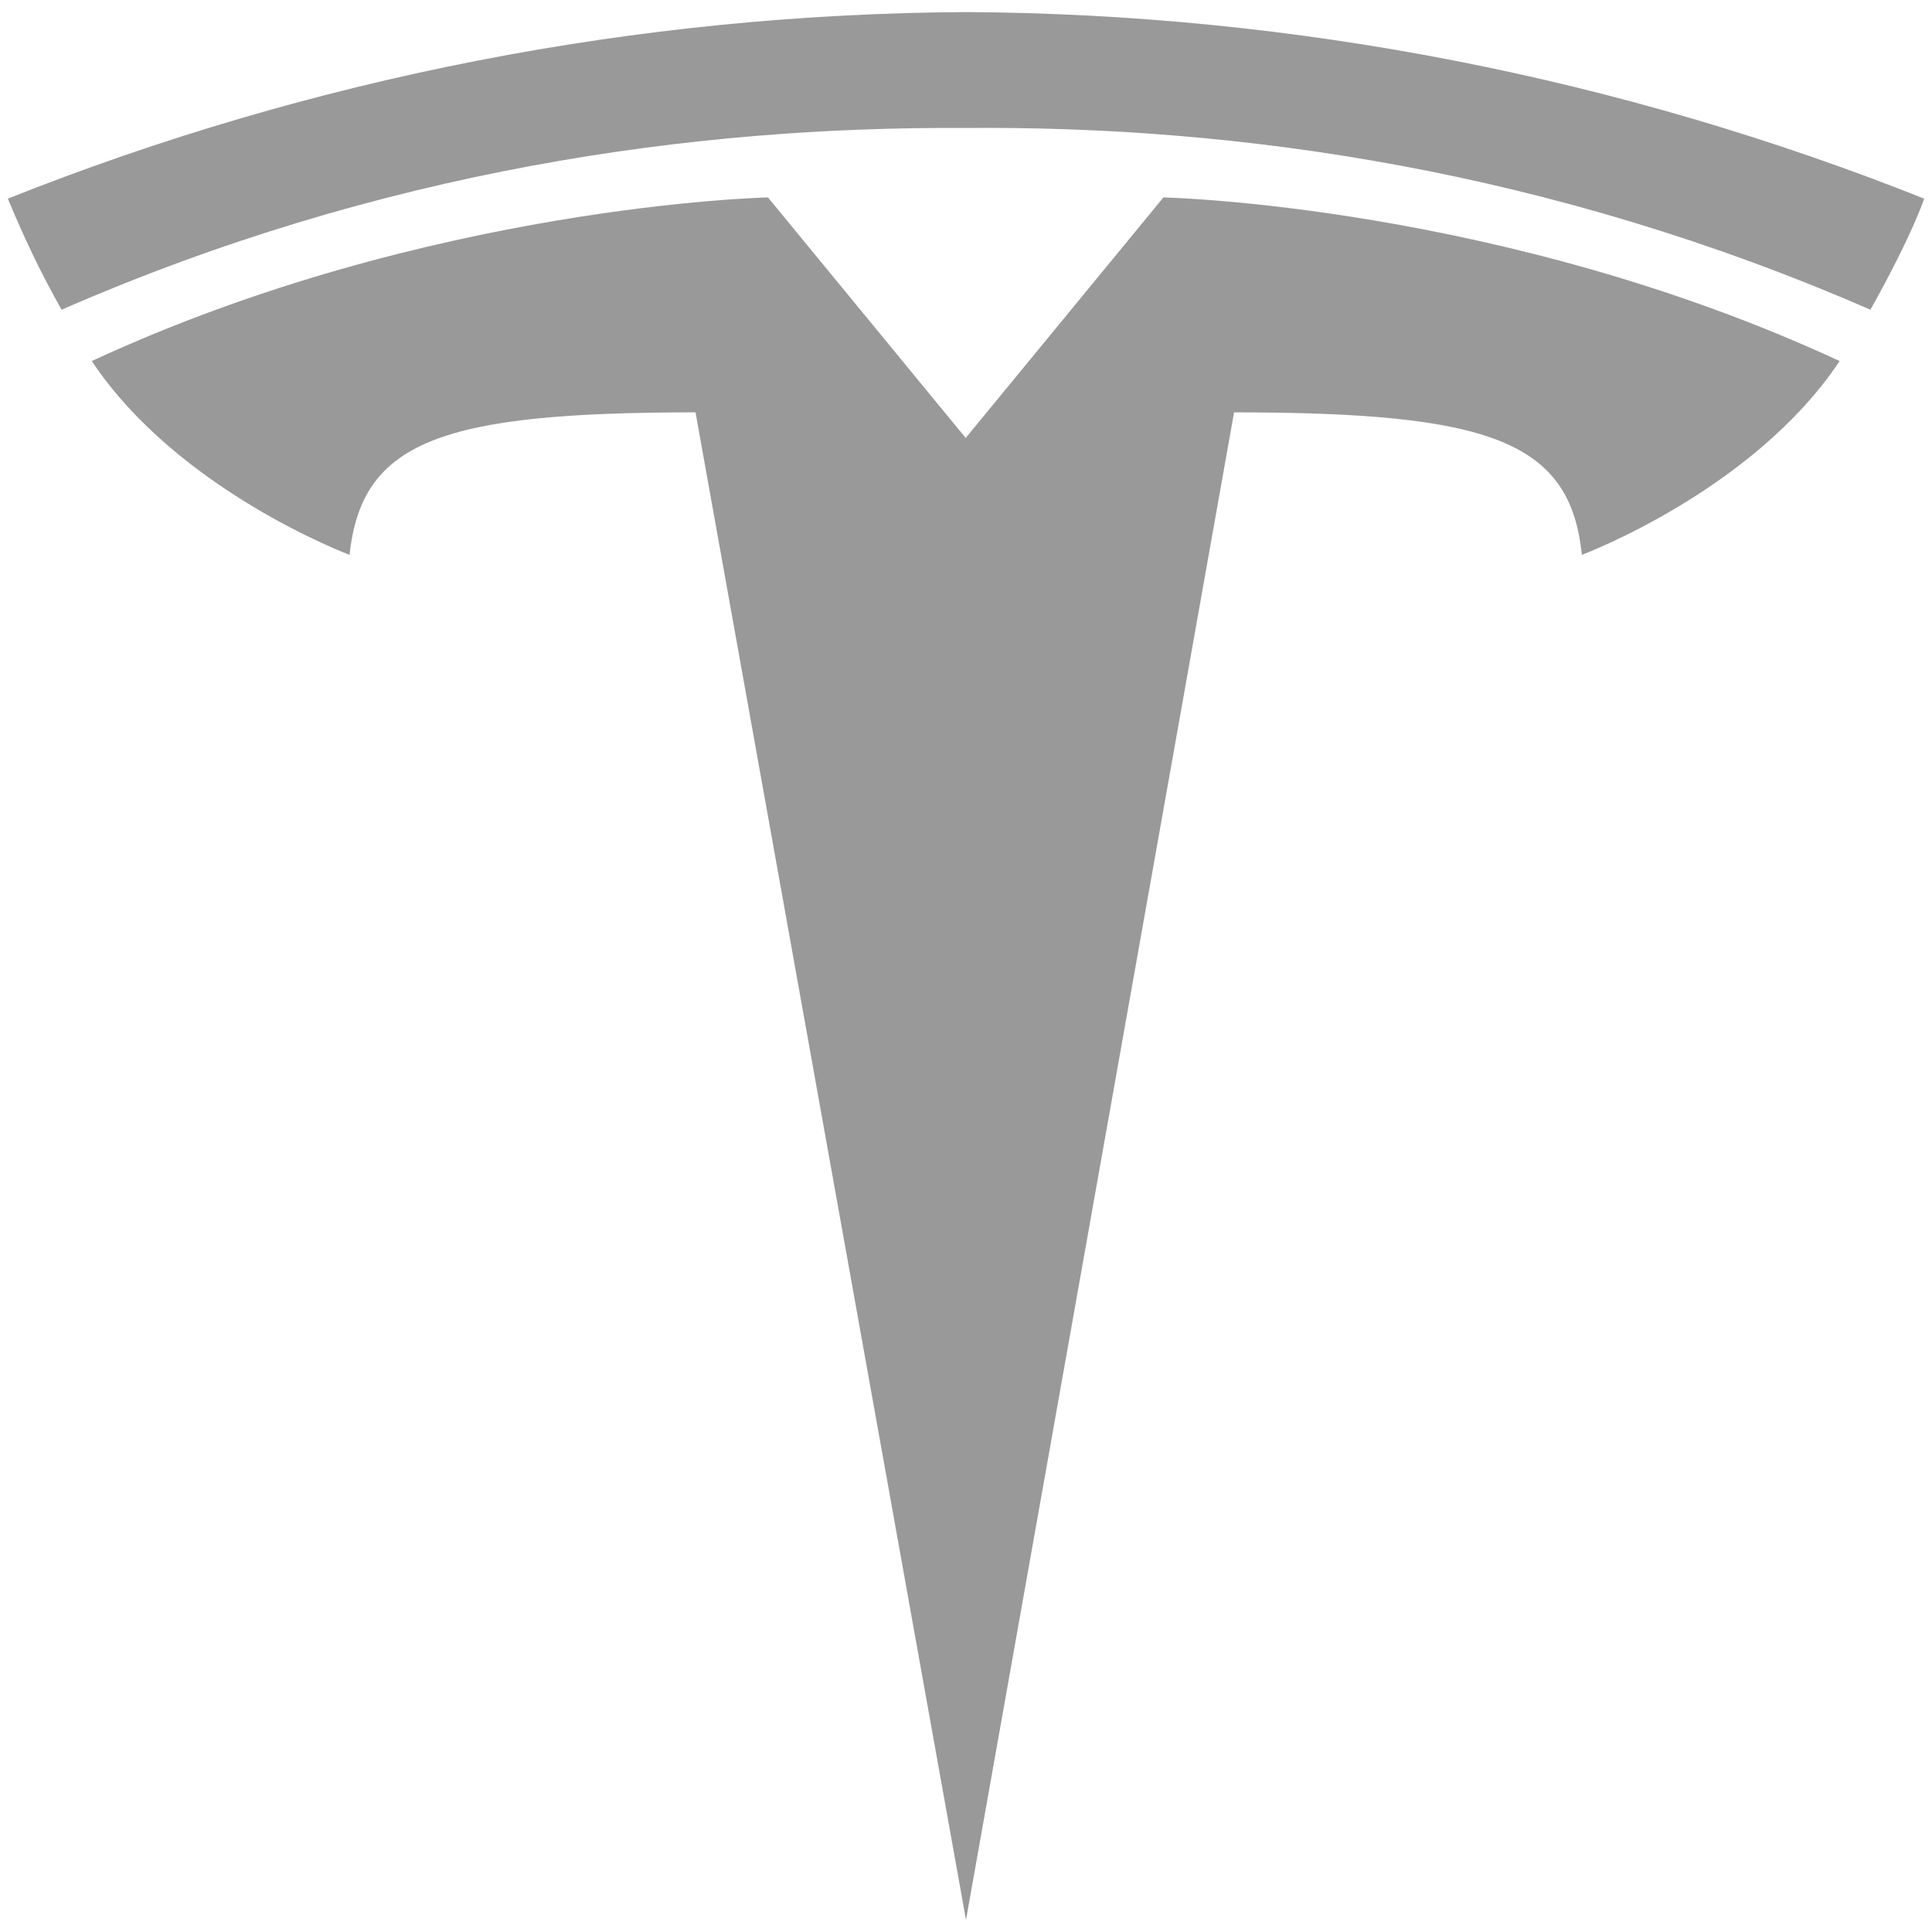 <?xml version="1.0" encoding="UTF-8" standalone="no"?>
<svg
   enable-background="new 0 0 320 320"
   height="20"
   viewBox="0 0 320 320"
   width="20"
   version="1.1"
   id="svg1855"
   sodipodi:docname="tesla.svg"
   inkscape:version="1.2.2 (732a01da63, 2022-12-09)"
   xmlns:inkscape="http://www.inkscape.org/namespaces/inkscape"
   xmlns:sodipodi="http://sodipodi.sourceforge.net/DTD/sodipodi-0.dtd"
   xmlns="http://www.w3.org/2000/svg"
   xmlns:svg="http://www.w3.org/2000/svg">
  <defs
     id="defs1859" />
  <sodipodi:namedview
     id="namedview1857"
     pagecolor="#505050"
     bordercolor="#eeeeee"
     borderopacity="1"
     inkscape:showpageshadow="0"
     inkscape:pageopacity="0"
     inkscape:pagecheckerboard="0"
     inkscape:deskcolor="#505050"
     showgrid="false"
     inkscape:zoom="11.8"
     inkscape:cx="-4.1101695"
     inkscape:cy="10"
     inkscape:window-width="1920"
     inkscape:window-height="1009"
     inkscape:window-x="-8"
     inkscape:window-y="-8"
     inkscape:window-maximized="1"
     inkscape:current-layer="svg1855" />
  <path
     d="m160 318 44.4-249.7c42.3 0 55.7 4.7 57.6 23.6 0 0 28.4-10.6 42.7-32.1-55.9-25.9-112-27.1-112-27.1l-32.8 39.9h.1l-32.8-39.9s-56.1 1.2-112 27.1c14.3 21.5 42.7 32.1 42.7 32.1 2-18.9 15.3-23.6 57.3-23.6z"
     id="path1851"
     style="fill:#999999;fill-opacity:1" />
  <path
     d="m160 21.2c45.2-.4 96.8 7 149.8 30.1 7.1-12.7 8.9-18.4 8.9-18.4-50.5-20.1-104.3-30.6-158.7-30.9-54.4.3-108.2 10.8-158.7 30.9 2.6 6.3 5.5 12.4 8.9 18.4 52.9-23.1 104.6-30.4 149.8-30.1z"
     id="path1853"
     style="fill:#999999;fill-opacity:1" />
</svg>
